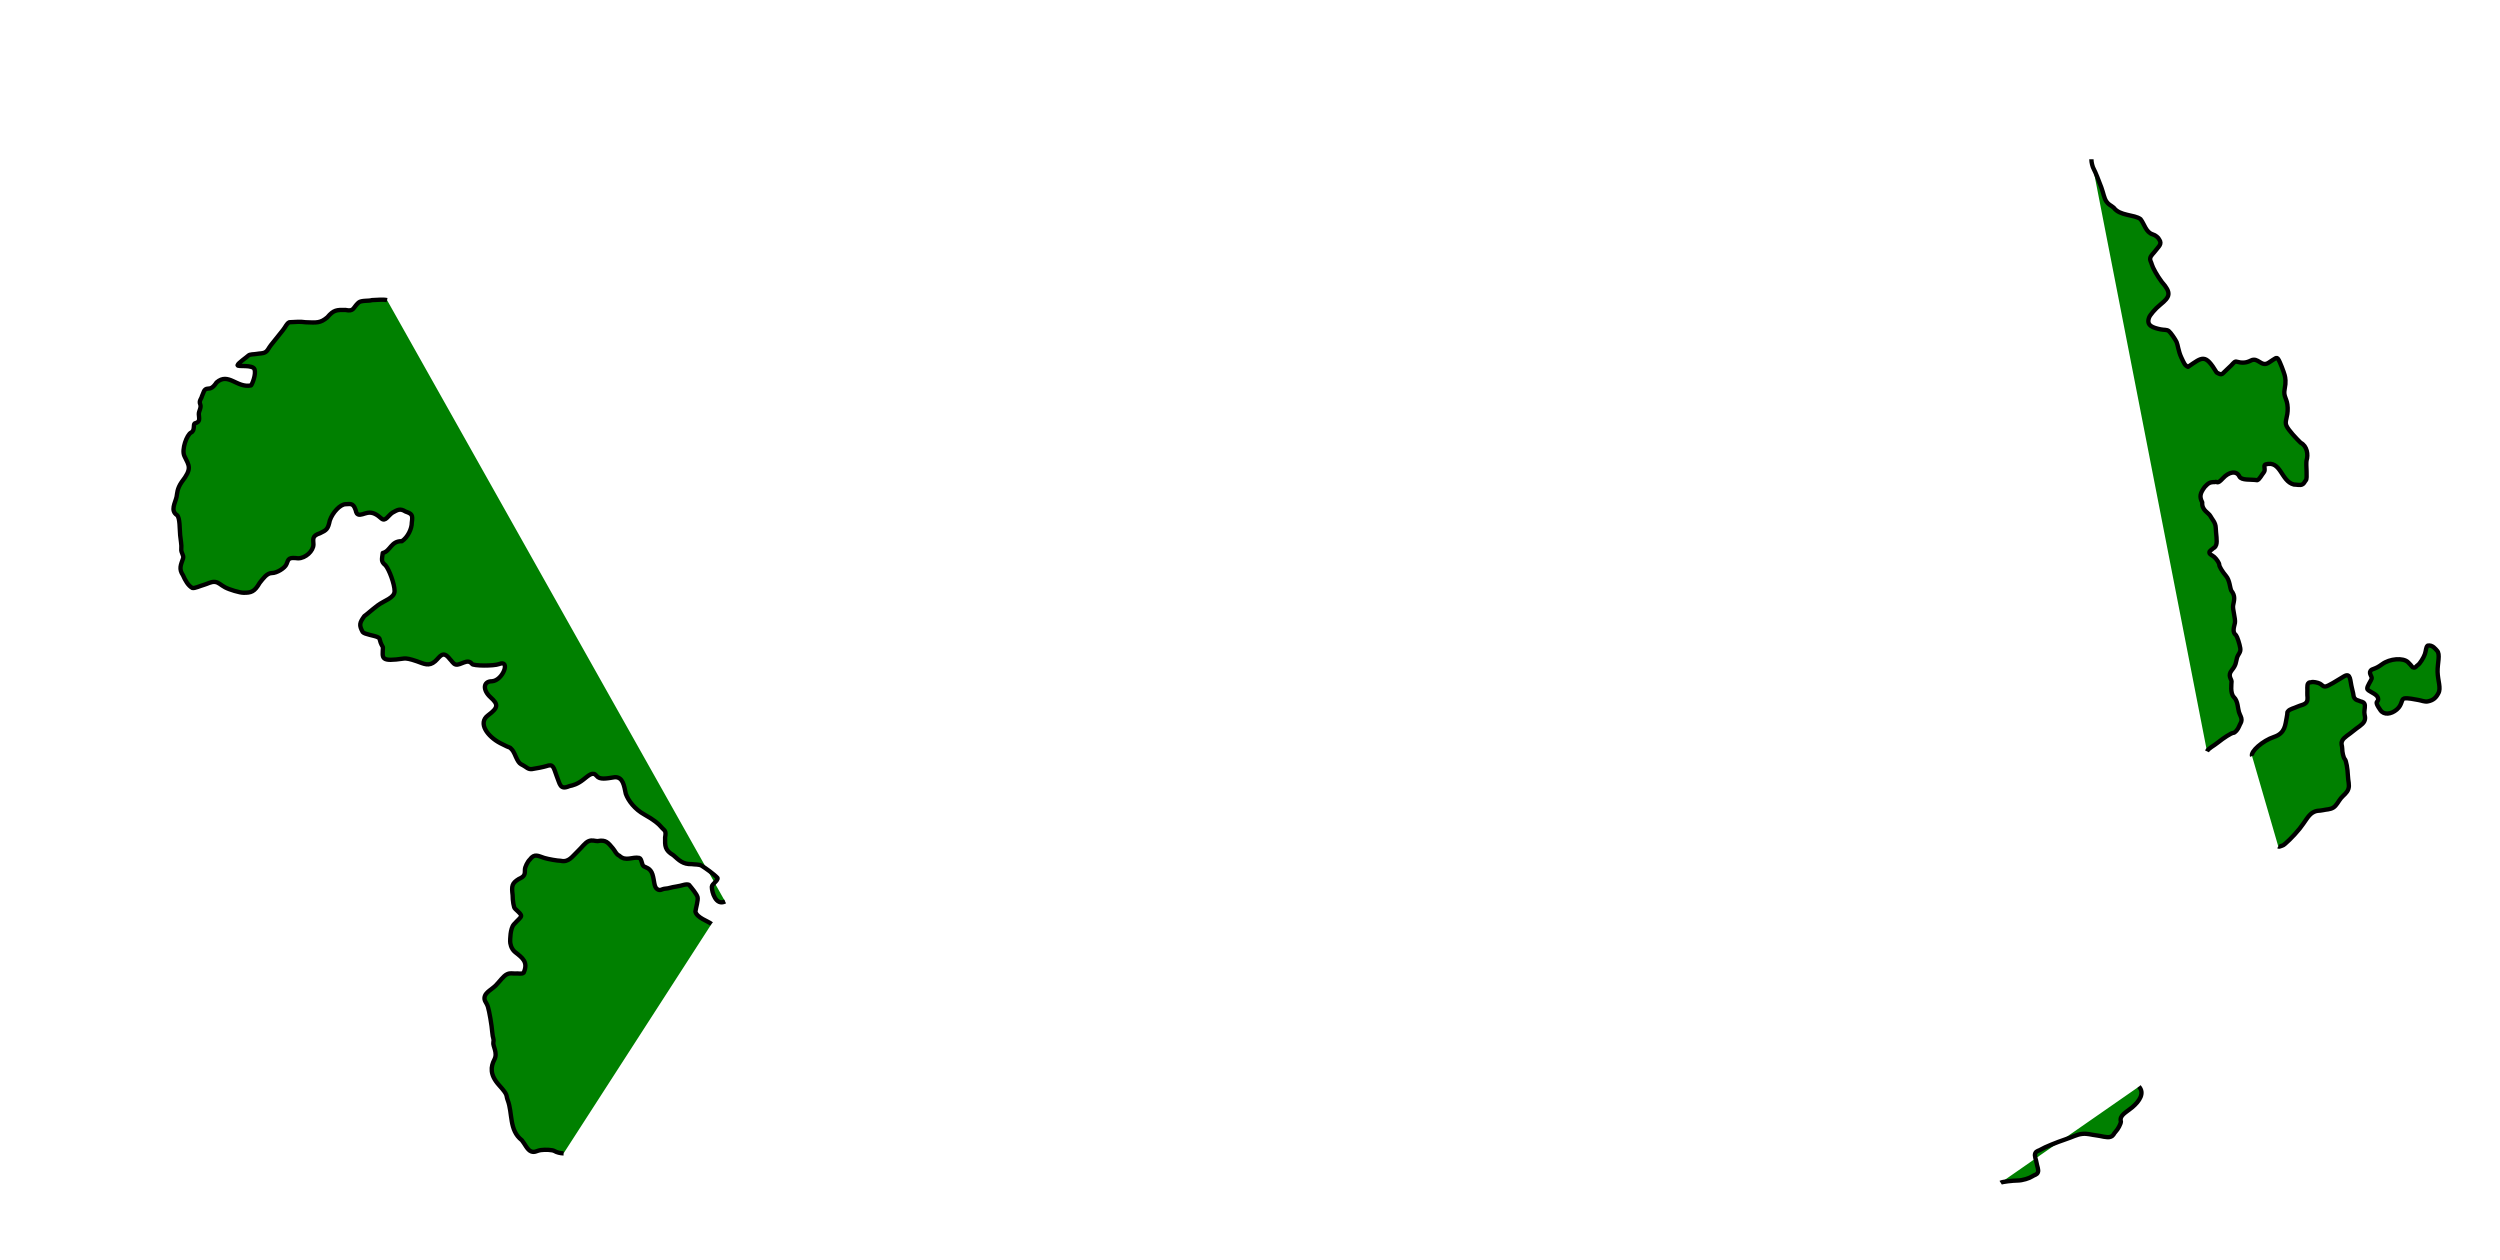 <?xml version="1.0" encoding="UTF-8" standalone="no"?>
<svg
   xmlns:dc="http://purl.org/dc/elements/1.1/"
   xmlns:cc="http://creativecommons.org/ns#"
   xmlns:rdf="http://www.w3.org/1999/02/22-rdf-syntax-ns#"
   xmlns:svg="http://www.w3.org/2000/svg"
   xmlns="http://www.w3.org/2000/svg"
   id="svg1093"
   version="1.1"
   viewBox="0 0 286.913 144.591"
   height="144.591mm"
   width="286.913mm">
  <defs
     id="defs1087">
    <clipPath
       id="p711d462d76-4-3">
      <rect
         height="295.2"
         width="575.28"
         x="115.056"
         y="39.36"
         id="rect21264-8"
         style="stroke-linecap:butt;stroke-linejoin:round" />
    </clipPath>
    <clipPath
       id="clipPath880">
      <rect
         height="295.2"
         width="575.28"
         x="115.056"
         y="39.36"
         id="rect878"
         style="stroke-linecap:butt;stroke-linejoin:round" />
    </clipPath>
    <clipPath
       id="clipPath884">
      <rect
         height="295.2"
         width="575.28"
         x="115.056"
         y="39.36"
         id="rect882"
         style="stroke-linecap:butt;stroke-linejoin:round" />
    </clipPath>
    <clipPath
       id="clipPath888">
      <rect
         height="295.2"
         width="575.28"
         x="115.056"
         y="39.36"
         id="rect886"
         style="stroke-linecap:butt;stroke-linejoin:round" />
    </clipPath>
    <clipPath
       id="clipPath892">
      <rect
         height="295.2"
         width="575.28"
         x="115.056"
         y="39.36"
         id="rect890"
         style="stroke-linecap:butt;stroke-linejoin:round" />
    </clipPath>
    <clipPath
       id="clipPath896">
      <rect
         height="295.2"
         width="575.28"
         x="115.056"
         y="39.36"
         id="rect894"
         style="stroke-linecap:butt;stroke-linejoin:round" />
    </clipPath>
    <clipPath
       id="clipPath900">
      <rect
         height="295.2"
         width="575.28"
         x="115.056"
         y="39.36"
         id="rect898"
         style="stroke-linecap:butt;stroke-linejoin:round" />
    </clipPath>
    <clipPath
       id="clipPath904">
      <rect
         height="295.2"
         width="575.28"
         x="115.056"
         y="39.36"
         id="rect902"
         style="stroke-linecap:butt;stroke-linejoin:round" />
    </clipPath>
    <clipPath
       id="clipPath908">
      <rect
         height="295.2"
         width="575.28"
         x="115.056"
         y="39.36"
         id="rect906"
         style="stroke-linecap:butt;stroke-linejoin:round" />
    </clipPath>
    <clipPath
       id="clipPath912">
      <rect
         height="295.2"
         width="575.28"
         x="115.056"
         y="39.36"
         id="rect910"
         style="stroke-linecap:butt;stroke-linejoin:round" />
    </clipPath>
    <clipPath
       id="clipPath916">
      <rect
         height="295.2"
         width="575.28"
         x="115.056"
         y="39.36"
         id="rect914"
         style="stroke-linecap:butt;stroke-linejoin:round" />
    </clipPath>
    <clipPath
       id="clipPath920">
      <rect
         height="295.2"
         width="575.28"
         x="115.056"
         y="39.36"
         id="rect918"
         style="stroke-linecap:butt;stroke-linejoin:round" />
    </clipPath>
    <clipPath
       id="clipPath924">
      <rect
         height="295.2"
         width="575.28"
         x="115.056"
         y="39.36"
         id="rect922"
         style="stroke-linecap:butt;stroke-linejoin:round" />
    </clipPath>
    <clipPath
       id="clipPath928">
      <rect
         height="295.2"
         width="575.28"
         x="115.056"
         y="39.36"
         id="rect926"
         style="stroke-linecap:butt;stroke-linejoin:round" />
    </clipPath>
    <clipPath
       id="clipPath932">
      <rect
         height="295.2"
         width="575.28"
         x="115.056"
         y="39.36"
         id="rect930"
         style="stroke-linecap:butt;stroke-linejoin:round" />
    </clipPath>
    <clipPath
       id="clipPath936">
      <rect
         height="295.2"
         width="575.28"
         x="115.056"
         y="39.36"
         id="rect934"
         style="stroke-linecap:butt;stroke-linejoin:round" />
    </clipPath>
    <clipPath
       id="clipPath940">
      <rect
         height="295.2"
         width="575.28"
         x="115.056"
         y="39.36"
         id="rect938"
         style="stroke-linecap:butt;stroke-linejoin:round" />
    </clipPath>
    <clipPath
       id="clipPath944">
      <rect
         height="295.2"
         width="575.28"
         x="115.056"
         y="39.36"
         id="rect942"
         style="stroke-linecap:butt;stroke-linejoin:round" />
    </clipPath>
    <clipPath
       id="clipPath948">
      <rect
         height="295.2"
         width="575.28"
         x="115.056"
         y="39.36"
         id="rect946"
         style="stroke-linecap:butt;stroke-linejoin:round" />
    </clipPath>
    <clipPath
       id="clipPath952">
      <rect
         height="295.2"
         width="575.28"
         x="115.056"
         y="39.36"
         id="rect950"
         style="stroke-linecap:butt;stroke-linejoin:round" />
    </clipPath>
    <clipPath
       id="clipPath956">
      <rect
         height="295.2"
         width="575.28"
         x="115.056"
         y="39.36"
         id="rect954"
         style="stroke-linecap:butt;stroke-linejoin:round" />
    </clipPath>
    <clipPath
       id="clipPath960">
      <rect
         height="295.2"
         width="575.28"
         x="115.056"
         y="39.36"
         id="rect958"
         style="stroke-linecap:butt;stroke-linejoin:round" />
    </clipPath>
    <clipPath
       id="clipPath964">
      <rect
         height="295.2"
         width="575.28"
         x="115.056"
         y="39.36"
         id="rect962"
         style="stroke-linecap:butt;stroke-linejoin:round" />
    </clipPath>
    <clipPath
       id="clipPath968">
      <rect
         height="295.2"
         width="575.28"
         x="115.056"
         y="39.36"
         id="rect966"
         style="stroke-linecap:butt;stroke-linejoin:round" />
    </clipPath>
    <clipPath
       id="clipPath972">
      <rect
         height="295.2"
         width="575.28"
         x="115.056"
         y="39.36"
         id="rect970"
         style="stroke-linecap:butt;stroke-linejoin:round" />
    </clipPath>
    <clipPath
       id="p711d462d76-4-3-6">
      <rect
         height="295.2"
         width="575.28"
         x="115.056"
         y="39.36"
         id="rect21264-8-2"
         style="stroke-linecap:butt;stroke-linejoin:round" />
    </clipPath>
    <clipPath
       id="clipPath3838">
      <rect
         height="295.2"
         width="575.28"
         x="115.056"
         y="39.36"
         id="rect3836"
         style="stroke-linecap:butt;stroke-linejoin:round" />
    </clipPath>
    <clipPath
       id="clipPath3842">
      <rect
         height="295.2"
         width="575.28"
         x="115.056"
         y="39.36"
         id="rect3840"
         style="stroke-linecap:butt;stroke-linejoin:round" />
    </clipPath>
    <clipPath
       id="clipPath3846">
      <rect
         height="295.2"
         width="575.28"
         x="115.056"
         y="39.36"
         id="rect3844"
         style="stroke-linecap:butt;stroke-linejoin:round" />
    </clipPath>
    <clipPath
       id="clipPath3850">
      <rect
         height="295.2"
         width="575.28"
         x="115.056"
         y="39.36"
         id="rect3848"
         style="stroke-linecap:butt;stroke-linejoin:round" />
    </clipPath>
    <clipPath
       id="clipPath3854">
      <rect
         height="295.2"
         width="575.28"
         x="115.056"
         y="39.36"
         id="rect3852"
         style="stroke-linecap:butt;stroke-linejoin:round" />
    </clipPath>
    <clipPath
       id="clipPath3858">
      <rect
         height="295.2"
         width="575.28"
         x="115.056"
         y="39.36"
         id="rect3856"
         style="stroke-linecap:butt;stroke-linejoin:round" />
    </clipPath>
    <clipPath
       id="clipPath3862">
      <rect
         height="295.2"
         width="575.28"
         x="115.056"
         y="39.36"
         id="rect3860"
         style="stroke-linecap:butt;stroke-linejoin:round" />
    </clipPath>
    <clipPath
       id="clipPath3866">
      <rect
         height="295.2"
         width="575.28"
         x="115.056"
         y="39.36"
         id="rect3864"
         style="stroke-linecap:butt;stroke-linejoin:round" />
    </clipPath>
    <clipPath
       id="clipPath3870">
      <rect
         height="295.2"
         width="575.28"
         x="115.056"
         y="39.36"
         id="rect3868"
         style="stroke-linecap:butt;stroke-linejoin:round" />
    </clipPath>
    <clipPath
       id="clipPath3874">
      <rect
         height="295.2"
         width="575.28"
         x="115.056"
         y="39.36"
         id="rect3872"
         style="stroke-linecap:butt;stroke-linejoin:round" />
    </clipPath>
    <clipPath
       id="clipPath3878">
      <rect
         height="295.2"
         width="575.28"
         x="115.056"
         y="39.36"
         id="rect3876"
         style="stroke-linecap:butt;stroke-linejoin:round" />
    </clipPath>
    <clipPath
       id="clipPath3882">
      <rect
         height="295.2"
         width="575.28"
         x="115.056"
         y="39.36"
         id="rect3880"
         style="stroke-linecap:butt;stroke-linejoin:round" />
    </clipPath>
    <clipPath
       id="clipPath3886">
      <rect
         height="295.2"
         width="575.28"
         x="115.056"
         y="39.36"
         id="rect3884"
         style="stroke-linecap:butt;stroke-linejoin:round" />
    </clipPath>
    <clipPath
       id="clipPath3890">
      <rect
         height="295.2"
         width="575.28"
         x="115.056"
         y="39.36"
         id="rect3888"
         style="stroke-linecap:butt;stroke-linejoin:round" />
    </clipPath>
    <clipPath
       id="clipPath3894">
      <rect
         height="295.2"
         width="575.28"
         x="115.056"
         y="39.36"
         id="rect3892"
         style="stroke-linecap:butt;stroke-linejoin:round" />
    </clipPath>
    <clipPath
       id="clipPath3898">
      <rect
         height="295.2"
         width="575.28"
         x="115.056"
         y="39.36"
         id="rect3896"
         style="stroke-linecap:butt;stroke-linejoin:round" />
    </clipPath>
    <clipPath
       id="clipPath3902">
      <rect
         height="295.2"
         width="575.28"
         x="115.056"
         y="39.36"
         id="rect3900"
         style="stroke-linecap:butt;stroke-linejoin:round" />
    </clipPath>
    <clipPath
       id="clipPath3906">
      <rect
         height="295.2"
         width="575.28"
         x="115.056"
         y="39.36"
         id="rect3904"
         style="stroke-linecap:butt;stroke-linejoin:round" />
    </clipPath>
    <clipPath
       id="clipPath3910">
      <rect
         height="295.2"
         width="575.28"
         x="115.056"
         y="39.36"
         id="rect3908"
         style="stroke-linecap:butt;stroke-linejoin:round" />
    </clipPath>
    <clipPath
       id="clipPath3914">
      <rect
         height="295.2"
         width="575.28"
         x="115.056"
         y="39.36"
         id="rect3912"
         style="stroke-linecap:butt;stroke-linejoin:round" />
    </clipPath>
    <clipPath
       id="clipPath3918">
      <rect
         height="295.2"
         width="575.28"
         x="115.056"
         y="39.36"
         id="rect3916"
         style="stroke-linecap:butt;stroke-linejoin:round" />
    </clipPath>
    <clipPath
       id="clipPath3922">
      <rect
         height="295.2"
         width="575.28"
         x="115.056"
         y="39.36"
         id="rect3920"
         style="stroke-linecap:butt;stroke-linejoin:round" />
    </clipPath>
    <clipPath
       id="clipPath3926">
      <rect
         height="295.2"
         width="575.28"
         x="115.056"
         y="39.36"
         id="rect3924"
         style="stroke-linecap:butt;stroke-linejoin:round" />
    </clipPath>
    <clipPath
       id="clipPath3930">
      <rect
         height="295.2"
         width="575.28"
         x="115.056"
         y="39.36"
         id="rect3928"
         style="stroke-linecap:butt;stroke-linejoin:round" />
    </clipPath>
  </defs>
  <g
     style="display:inline"
     id="g1749"
     transform="translate(3.605,129.837)">
    <path
       style="display:inline;opacity:1;fill:#008000;fill-opacity:1;stroke:#000000;stroke-width:0.5;stroke-linejoin:round;stroke-miterlimit:4;stroke-dasharray:none;stroke-opacity:1"
       d="M -17.779,20.801 L -17.968,-105.254 M 40.814,-95.395 C 40.318,-95.501 39.647,-95.403 39.074,-95.395 C 38.738,-95.269 37.866,-95.395 37.545,-95.113 C 36.867,-94.504 37.057,-94.055 36.036,-94.266 C 35.044,-94.279 34.688,-94.283 33.962,-93.42 C 33.152,-92.742 32.759,-92.805 31.451,-92.855 C 30.887,-92.948 30.207,-92.883 29.6,-92.855 C 29.283,-92.704 29.185,-92.343 28.857,-91.938 C 28.529,-91.533 27.762,-90.575 27.484,-90.223 C 27.206,-89.87 27.141,-89.601 26.855,-89.424 C 26.568,-89.248 26.2,-89.291 25.873,-89.224 C 25.546,-89.157 25.072,-89.206 24.891,-89.023 C 24.711,-88.84 23.706,-88.163 23.66,-87.929 C 23.615,-87.695 25.413,-88.041 25.609,-87.445 C 25.806,-86.849 25.316,-85.71 25.21,-85.604 C 23.563,-85.275 22.622,-87.148 21.245,-85.941 C 20.835,-85.315 20.547,-85.235 20.259,-85.235 C 19.761,-85.22 19.774,-84.755 19.56,-84.343 C 19.522,-84.088 19.205,-83.844 19.371,-83.449 C 19.536,-83.054 19.198,-82.665 19.212,-82.307 C 19.239,-81.776 19.415,-81.421 18.75,-81.249 C 18.531,-81.14 18.806,-80.431 18.326,-80.196 C 17.846,-79.961 17.206,-78.24 17.556,-77.502 C 18.104,-76.36 18.467,-76.093 17.243,-74.513 C 16.705,-73.731 16.736,-73.194 16.663,-72.829 C 16.506,-72.098 15.908,-71.243 16.719,-70.711 C 17.056,-70.383 17.003,-69.134 17.071,-68.412 C 17.114,-67.889 17.254,-67.292 17.201,-66.841 C 17.147,-66.391 17.526,-66.115 17.406,-65.752 C 17.147,-64.994 16.897,-64.555 17.399,-63.81 C 17.641,-63.244 17.995,-62.612 18.473,-62.36 C 18.767,-62.296 19.336,-62.591 19.768,-62.706 C 20.199,-62.822 20.622,-63.103 21.063,-63.053 C 21.503,-63.002 21.712,-62.706 22.226,-62.432 C 22.74,-62.158 23.918,-61.811 24.337,-61.811 C 25.232,-61.798 25.612,-61.93 26.192,-62.94 C 26.593,-63.438 27.025,-64.069 27.593,-64.069 C 28.162,-64.069 29.104,-64.641 29.277,-65.095 C 29.514,-65.742 29.532,-65.884 30.61,-65.762 C 31.45,-65.762 32.367,-66.604 32.367,-67.355 C 32.363,-67.92 32.147,-68.328 33.118,-68.639 C 33.899,-69.007 34.034,-69.122 34.246,-70.107 C 34.566,-71.037 35.456,-71.971 36.06,-71.971 C 36.532,-71.974 36.911,-72.157 37.176,-71.385 C 37.28,-71.19 37.224,-70.93 37.489,-70.799 C 37.755,-70.669 38.218,-70.923 38.582,-70.984 C 39.187,-71.092 39.685,-70.767 40.175,-70.324 C 40.64,-69.939 40.923,-70.662 41.444,-71.007 C 42.017,-71.313 42.3,-71.532 42.934,-71.13 C 43.677,-70.866 43.782,-70.768 43.656,-69.861 C 43.664,-69.158 43.189,-68.165 42.514,-67.725 C 41.258,-67.769 41.208,-66.574 40.32,-66.371 C 40.242,-65.647 40.071,-65.415 40.64,-64.959 C 41.049,-64.493 41.68,-62.811 41.68,-62.007 C 41.68,-61.203 40.484,-60.923 39.733,-60.351 C 38.982,-59.78 38.421,-59.261 38.209,-59.13 C 37.65,-58.345 37.588,-58.1 38.02,-57.302 C 38.236,-57.032 39.359,-56.907 39.746,-56.71 C 40.133,-56.512 39.802,-56.489 40.343,-55.553 C 40.302,-54.267 39.992,-53.861 42.764,-54.262 C 43.049,-54.284 43.427,-54.227 44.24,-53.944 C 45.052,-53.661 45.612,-53.31 46.338,-53.947 C 46.904,-54.454 47.211,-55.252 48.018,-54.202 C 48.242,-53.992 48.403,-53.65 48.69,-53.571 C 49.256,-53.435 50.059,-54.332 50.56,-53.643 C 50.707,-53.405 53.059,-53.392 53.666,-53.623 C 55.03,-54.187 54.119,-51.728 52.85,-51.651 C 51.826,-51.651 51.782,-50.635 52.687,-49.816 C 53.592,-48.998 53.617,-48.641 52.405,-47.744 C 51.192,-46.848 52.363,-45.302 53.811,-44.546 C 55.26,-43.791 54.74,-44.215 55.077,-43.886 C 55.414,-43.557 55.527,-43.07 55.752,-42.662 C 55.977,-42.254 56.066,-42.185 56.427,-42.003 C 56.788,-41.82 56.998,-41.514 57.45,-41.574 C 57.901,-41.633 58.813,-41.82 59.083,-41.909 C 59.917,-42.209 59.908,-41.781 60.282,-40.776 C 60.672,-39.852 60.637,-39.144 61.741,-39.619 C 62.125,-39.695 62.658,-39.83 63.331,-40.359 C 64.004,-40.889 64.445,-41.33 64.873,-40.785 C 65.222,-40.336 65.956,-40.481 66.967,-40.644 C 67.881,-40.661 68.012,-39.715 68.216,-38.739 C 68.499,-37.94 69.256,-36.955 70.348,-36.356 C 71.441,-35.757 72.011,-35.254 72.229,-34.984 C 72.654,-34.472 72.882,-34.588 72.725,-33.728 C 72.71,-32.739 72.684,-32.271 73.674,-31.684 C 74.324,-31.104 74.782,-30.628 75.77,-30.667 C 76.153,-30.606 76.614,-30.662 76.917,-30.484 C 77.348,-30.217 78.328,-29.527 78.736,-29.082 C 78.838,-28.786 78.087,-28.377 78.087,-28.067 C 78.084,-27.457 78.55,-25.852 79.611,-26.383 M 78.05,-23.797 C 77.684,-24.112 76.351,-24.504 76.203,-25.224 C 76.259,-25.63 76.534,-26.538 76.455,-26.865 C 76.356,-27.239 75.774,-27.923 75.47,-28.291 C 75.128,-28.441 74.664,-28.182 74.027,-28.096 C 73.389,-28.01 73.181,-27.874 72.761,-27.852 C 72.34,-27.83 72.183,-27.544 71.809,-27.803 C 71.435,-28.063 71.51,-28.749 71.274,-29.496 C 71.037,-30.244 70.466,-30.27 70.25,-30.436 C 70.034,-30.601 70.047,-31.299 69.761,-31.375 C 68.999,-31.55 68.208,-30.917 67.466,-31.638 C 67.113,-31.771 66.978,-32.194 66.734,-32.472 C 66.183,-33.118 65.947,-33.498 64.983,-33.307 C 64.643,-33.307 64.38,-33.469 63.963,-33.307 C 63.546,-33.144 63.147,-32.554 62.738,-32.178 C 62.067,-31.547 61.67,-30.831 60.731,-31.049 C 60.386,-31.049 59.34,-31.231 58.859,-31.375 C 58.168,-31.591 57.741,-31.935 57.203,-31.191 C 56.954,-30.965 56.638,-30.328 56.638,-30.05 C 56.646,-29.483 56.609,-29.254 55.932,-28.958 C 55.147,-28.467 55.095,-28.184 55.227,-27.108 C 55.227,-26.495 55.353,-25.642 55.508,-25.546 C 56.547,-24.576 56.351,-24.831 55.374,-23.755 C 54.935,-23.269 54.945,-21.953 54.945,-21.785 C 54.945,-21.617 55.018,-20.967 55.522,-20.562 C 56.356,-19.905 57.041,-19.43 56.497,-18.208 C 56.296,-18.011 55.856,-18.147 55.536,-18.116 C 55.216,-18.085 54.993,-18.221 54.576,-18.024 C 54.158,-17.827 53.724,-17.173 53.298,-16.747 C 52.873,-16.321 52.141,-15.961 52.021,-15.47 C 51.901,-14.978 52.227,-14.816 52.389,-14.299 C 52.552,-13.781 52.829,-12.159 52.886,-11.394 C 52.943,-10.628 53.105,-10.667 53.015,-10.224 C 52.924,-9.782 53.547,-9.032 53.133,-8.233 C 52.719,-7.433 52.577,-6.505 53.675,-5.292 C 54.772,-4.079 54.424,-4.195 54.662,-3.577 C 55.239,-2.083 54.795,-0.126 56.285,1.024 C 56.638,1.45 56.908,2.131 57.344,2.302 C 57.779,2.472 57.977,2.217 58.479,2.151 C 58.98,2.084 59.802,2.118 60.031,2.263 L 60.031,2.263 C 60.26,2.408 60.722,2.529 61.073,2.531 M 269.591,-48.327 C 269.19,-48.9 269.151,-49.066 269.151,-49.202 C 269.151,-49.338 269.462,-49.419 269.261,-49.842 C 269.061,-50.265 268.102,-50.507 268.073,-50.8 C 268.044,-51.092 268.526,-51.735 268.583,-51.962 C 268.64,-52.19 268.242,-52.541 268.444,-52.842 C 268.646,-53.143 268.87,-52.939 269.77,-53.601 C 270.221,-53.933 270.824,-54.126 271.385,-54.17 C 271.946,-54.215 272.464,-54.111 272.744,-53.848 C 273.304,-53.322 273.164,-53.246 273.41,-53.222 C 273.656,-53.198 273.679,-53.389 273.891,-53.522 C 274.104,-53.654 274.551,-54.358 274.692,-54.782 C 274.833,-55.207 274.803,-55.593 275.011,-55.743 C 275.574,-55.867 275.954,-55.284 276.066,-55.179 C 276.49,-54.766 276.119,-53.729 276.146,-52.721 C 276.172,-51.714 276.568,-50.843 276.226,-50.264 C 275.975,-49.779 275.664,-49.458 274.993,-49.335 C 274.649,-49.279 274.283,-49.448 273.928,-49.505 C 273.573,-49.562 272.648,-49.772 272.299,-49.675 C 271.95,-49.578 272.115,-48.956 271.46,-48.405 C 270.806,-47.854 269.992,-47.754 269.591,-48.327 Z M 241.873,-5.133 C 242.538,-4.398 241.969,-3.482 241.07,-2.731 C 240.411,-2.182 239.591,-1.831 239.8,-1.119 C 239.8,-0.876 239.465,-0.233 239.199,0.032 C 238.934,0.298 238.988,0.495 238.599,0.633 C 238.209,0.771 237.518,0.52 236.978,0.464 C 236.437,0.407 235.974,0.228 235.357,0.294 C 234.739,0.36 234.244,0.659 233.364,0.947 C 232.484,1.235 230.981,1.855 230.672,2.057 C 230.364,2.26 230.108,2.22 229.973,2.515 C 229.839,2.81 230.072,3.249 230.121,3.616 C 230.17,3.983 230.397,4.424 230.269,4.717 C 230.14,5.009 229.901,4.974 229.609,5.178 C 229.318,5.382 228.502,5.642 227.955,5.645 C 227.407,5.647 226.176,5.787 226.003,5.897 M 293.599,18.896 L 303.5,-111.963 M 236.413,-111.557 C 236.413,-111.201 236.54,-110.689 236.694,-110.42 C 236.848,-110.15 237.3,-109.03 237.557,-108.319 C 237.814,-107.607 237.87,-107.093 238.138,-106.708 C 238.407,-106.323 238.609,-106.311 238.982,-105.998 C 239.67,-105.045 241.344,-105.228 242.054,-104.688 C 242.499,-104.127 242.655,-103.182 243.456,-102.937 C 243.772,-102.854 244.125,-102.541 244.199,-102.347 C 244.568,-101.822 244.111,-101.534 243.768,-101.064 C 243.569,-100.783 243.225,-100.517 243.169,-100.222 C 243.113,-99.926 243.273,-99.805 243.356,-99.474 C 243.439,-99.144 243.972,-98.167 244.494,-97.482 C 245.627,-96.209 245.435,-95.771 244.335,-94.881 C 243.725,-94.391 243.121,-93.657 243.037,-93.394 C 242.672,-92.45 243.515,-92.219 244.355,-92.038 C 244.77,-91.954 245.067,-92.024 245.294,-91.846 C 245.52,-91.669 246.043,-90.894 246.19,-90.587 C 246.336,-90.28 246.39,-89.539 246.732,-88.814 C 247.074,-88.089 247.13,-87.914 247.507,-87.736 C 249.187,-88.874 249.457,-89.277 250.795,-87.076 C 251.495,-86.714 251.319,-86.866 252.037,-87.496 C 252.754,-88.126 252.718,-88.294 253.004,-88.345 C 253.72,-88.149 254.166,-88.18 254.718,-88.46 C 255.547,-88.889 255.898,-87.671 256.734,-88.199 C 257.57,-88.726 257.651,-88.899 257.852,-88.622 C 258.052,-88.345 258.515,-87.097 258.594,-86.784 C 258.673,-86.471 258.767,-86.048 258.591,-85.161 C 258.415,-84.275 258.904,-84.134 258.941,-83.039 C 258.978,-81.945 258.558,-81.517 258.794,-80.985 C 259.03,-80.452 259.95,-79.492 260.429,-79.027 C 261.177,-78.647 261.319,-77.644 261.104,-76.99 C 261.016,-76.456 261.227,-74.941 261.034,-74.723 C 260.841,-74.504 260.841,-74.338 260.597,-74.229 C 260.354,-74.119 259.97,-74.229 259.656,-74.229 C 258.146,-74.609 258.191,-77.058 256.391,-76.534 C 256.104,-76.423 256.453,-75.932 256.202,-75.631 C 255.95,-75.33 255.721,-74.825 255.448,-74.728 C 254.617,-74.846 253.656,-74.682 253.404,-75.149 C 253.06,-75.868 252.191,-75.694 251.495,-74.934 C 250.799,-74.175 250.884,-74.64 250.59,-74.511 C 249.986,-74.518 249.832,-74.385 249.416,-73.946 C 248.879,-73.223 248.8,-72.822 249.137,-72.183 C 249.054,-71.274 249.876,-70.99 250.069,-70.616 C 250.269,-70.217 250.669,-69.892 250.686,-69.248 C 250.704,-68.603 250.881,-67.711 250.738,-67.314 C 250.596,-66.918 250.478,-67.016 250.347,-66.866 C 250.217,-66.717 249.943,-66.644 249.956,-66.418 C 249.969,-66.192 250.272,-66.132 250.523,-65.905 C 250.773,-65.679 251.089,-65.226 251.089,-65.023 C 251.089,-64.819 251.442,-64.236 251.873,-63.726 C 252.304,-63.216 252.304,-62.378 252.473,-62.046 C 252.96,-61.432 252.797,-60.965 252.678,-60.352 C 252.601,-59.937 252.967,-58.823 252.888,-58.356 C 252.739,-57.74 252.587,-57.272 253.016,-56.931 C 253.151,-56.768 253.423,-55.935 253.502,-55.439 C 253.581,-54.943 253.246,-54.79 253.117,-54.316 C 252.988,-53.841 253.037,-53.535 252.527,-52.918 C 252.016,-52.301 252.5,-51.884 252.5,-51.638 C 252.5,-51.393 252.314,-50.265 252.776,-49.823 C 253.238,-49.38 253.218,-48.515 253.349,-48.117 C 253.48,-47.719 253.652,-47.508 253.646,-47.217 C 253.64,-46.926 253.488,-46.8 253.363,-46.47 C 253.237,-46.141 252.903,-45.724 252.688,-45.724 C 252.472,-45.724 251.566,-45.133 250.988,-44.666 C 250.411,-44.198 249.854,-43.971 249.68,-43.608 M 254.852,-43.064 C 254.655,-43.576 256.064,-44.832 257.375,-45.264 C 258.686,-45.697 258.657,-46.689 258.826,-47.465 C 258.995,-48.241 258.79,-47.962 258.99,-48.217 C 259.191,-48.473 259.696,-48.562 260.049,-48.735 C 260.402,-48.907 260.896,-48.941 261.108,-49.252 C 261.32,-49.563 261.167,-49.968 261.196,-50.326 C 261.226,-50.684 261.136,-51.202 261.285,-51.4 C 261.434,-51.599 261.499,-51.482 261.668,-51.547 C 261.838,-51.612 262.388,-51.514 262.654,-51.372 C 262.92,-51.23 262.947,-51.043 263.256,-51.05 C 263.566,-51.056 264.589,-51.734 265.398,-52.211 C 266.207,-52.689 266.081,-51.724 266.324,-50.824 C 266.566,-49.923 266.443,-49.921 266.63,-49.685 C 266.818,-49.449 267,-49.487 267.185,-49.388 C 267.37,-49.289 267.599,-49.326 267.74,-49.091 C 267.881,-48.856 267.74,-48.416 267.74,-48.078 C 267.74,-47.741 267.926,-47.476 267.74,-47.065 C 267.554,-46.655 266.893,-46.32 266.47,-45.947 C 266.047,-45.575 265.379,-45.224 265.2,-44.83 C 265.022,-44.435 265.2,-44.323 265.2,-43.922 C 265.2,-43.521 265.334,-42.881 265.497,-42.718 C 265.66,-42.555 265.825,-41.547 265.85,-40.855 C 265.874,-40.163 266.061,-39.752 265.906,-39.288 C 265.751,-38.823 265.331,-38.578 265.044,-38.222 C 264.757,-37.867 264.55,-37.392 264.183,-37.157 C 263.816,-36.923 263.379,-36.955 262.977,-36.855 C 262.575,-36.754 262.276,-36.875 261.771,-36.552 C 261.267,-36.229 260.949,-35.529 260.299,-34.719 C 259.648,-33.91 258.556,-32.834 258.343,-32.793 C 258.13,-32.752 258.01,-32.617 257.861,-32.7"
       id="path1747" />
  </g>
</svg>
